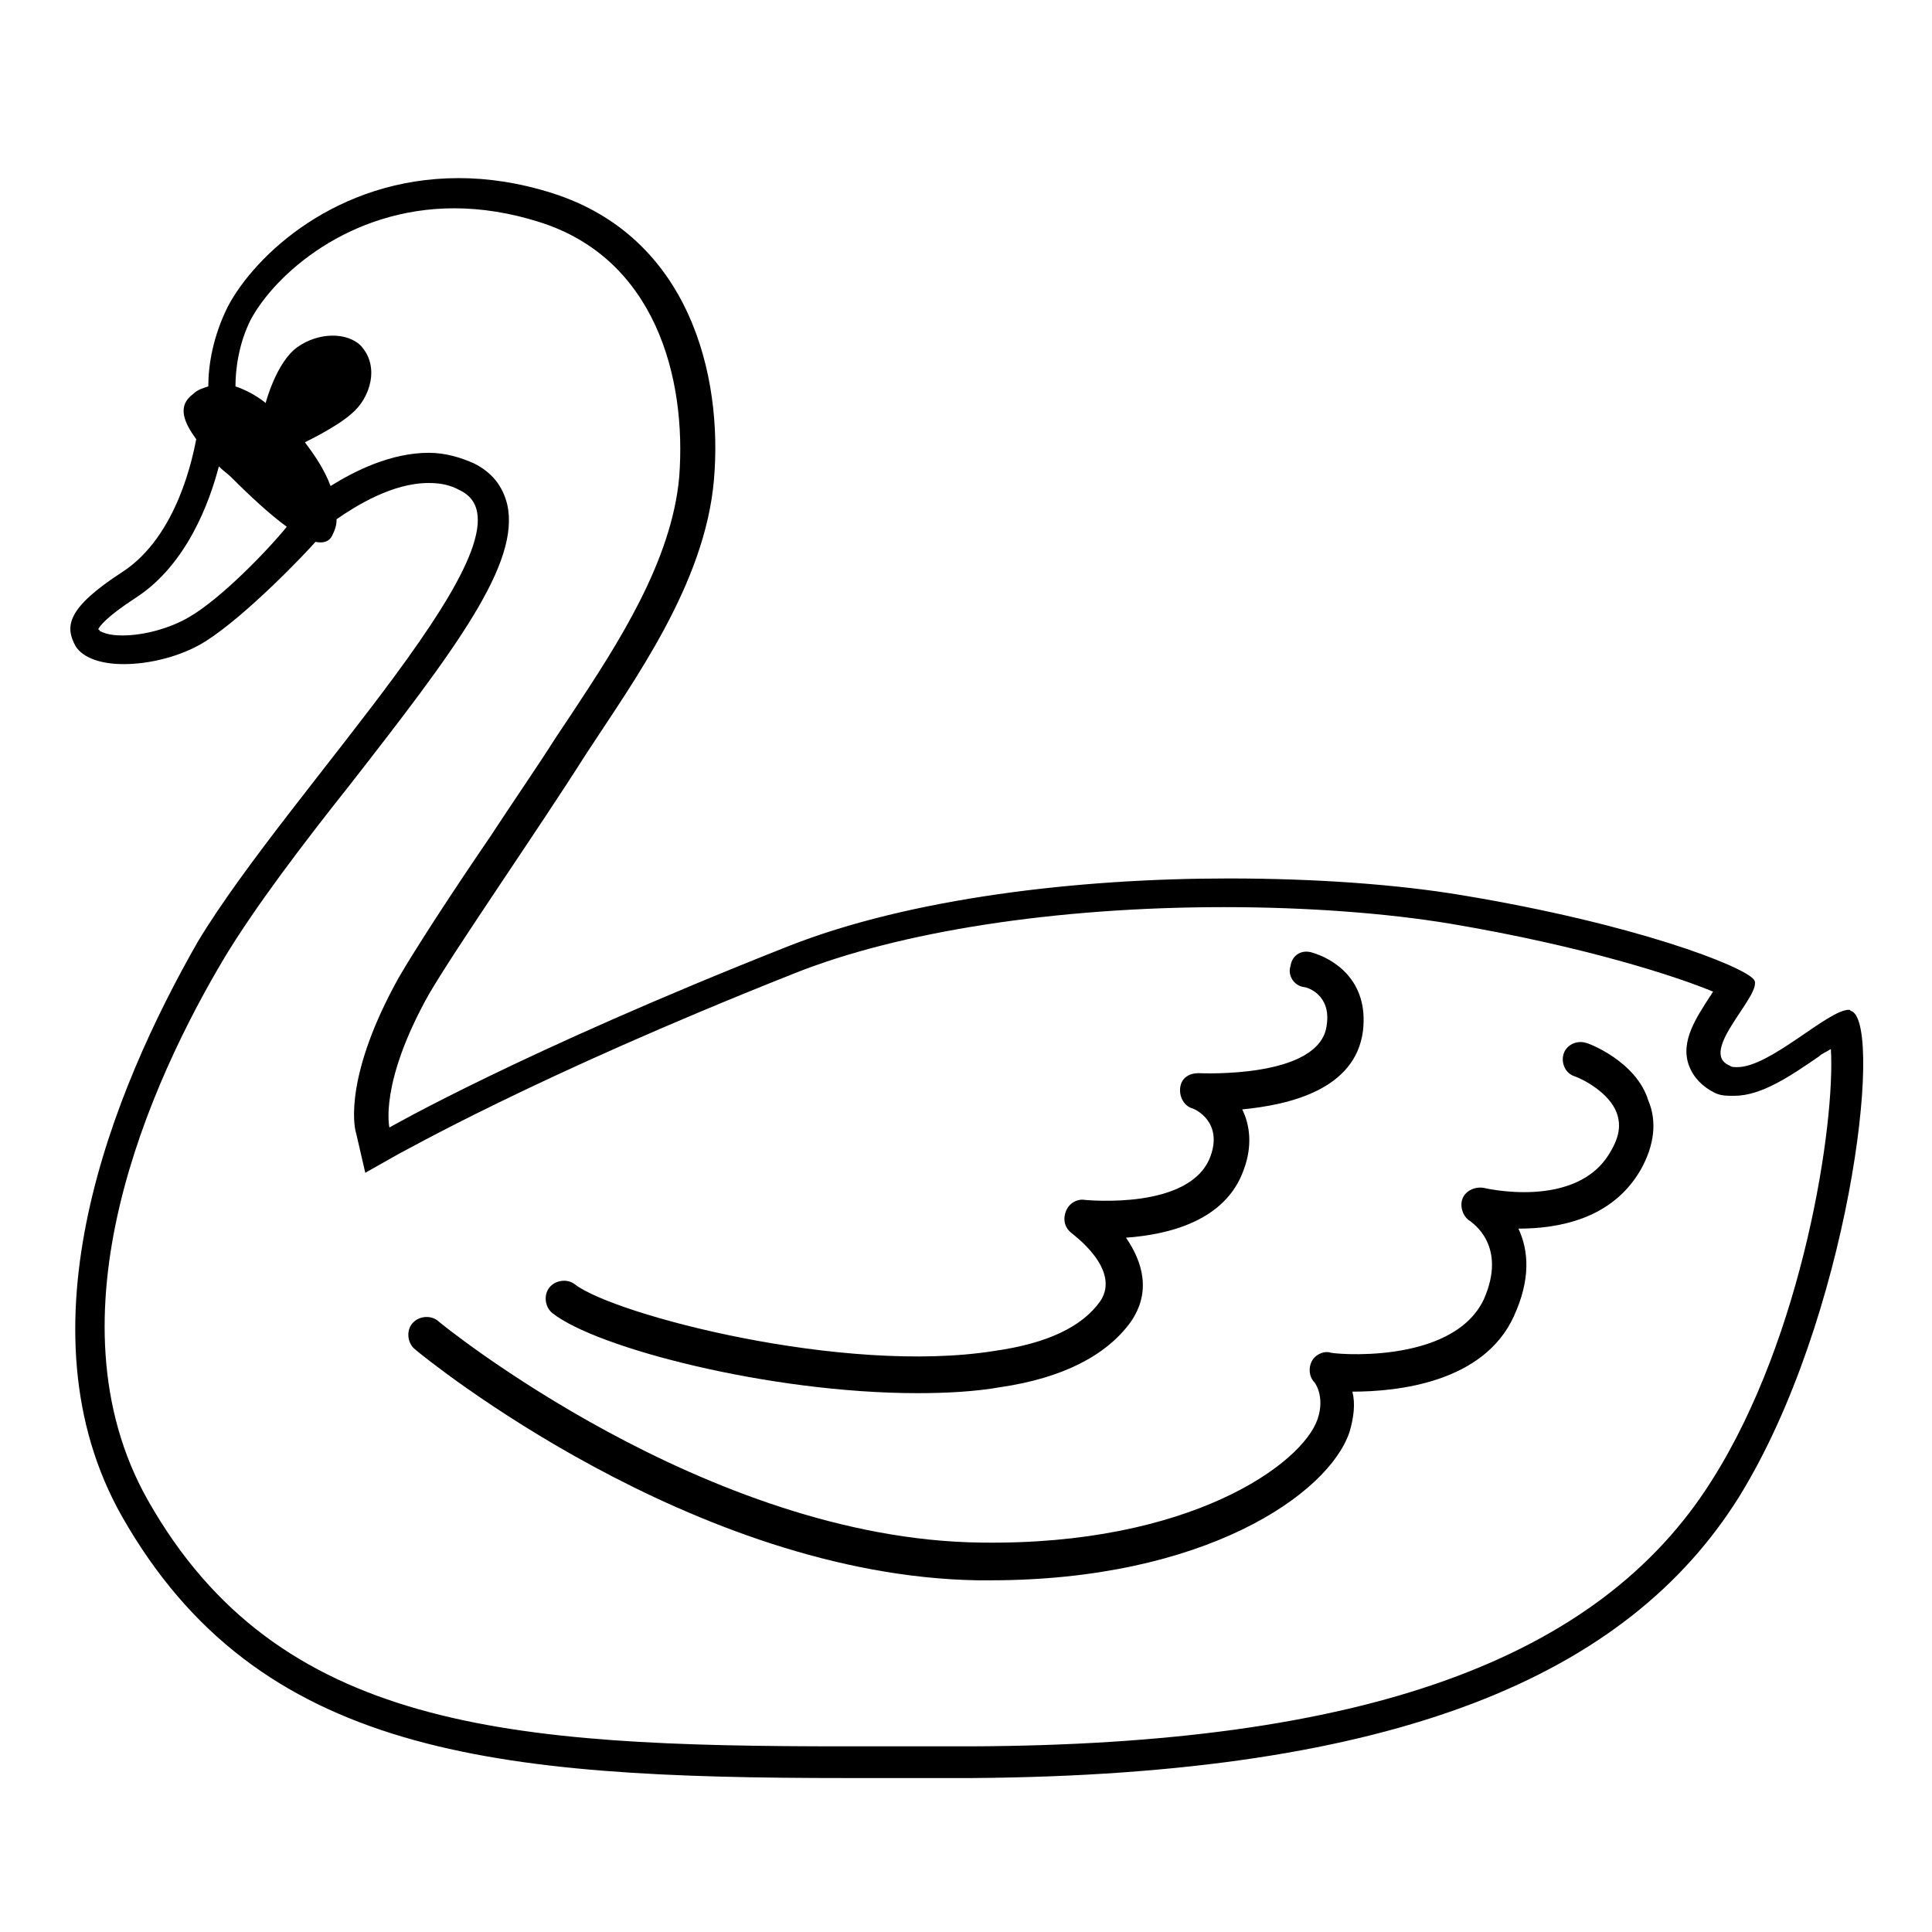 <?xml version="1.0" encoding="utf-8"?>
<!-- Generator: Adobe Illustrator 25.0.0, SVG Export Plug-In . SVG Version: 6.00 Build 0)  -->
<svg version="1.1" id="Swan" xmlns="http://www.w3.org/2000/svg" xmlns:xlink="http://www.w3.org/1999/xlink" x="0px" y="0px"
	 viewBox="0 0 128 128" style="enable-background:new 0 0 128 128;" xml:space="preserve">
<g>
	<path d="M122.7,67c-0.1,0-0.1-0.1-0.2-0.1c-1.4,0-5.2,3.8-7.4,3.8c-0.2,0-0.4,0-0.5-0.1c-2.2-0.9,2.3-4.8,1.6-5.7
		s-7.9-3.7-19.4-5.6c-4.2-0.7-9.6-1.1-15.4-1.1c-10,0-21.1,1.3-29.2,4.5c-17.7,7-26.4,12-26.4,12s-0.7-2.9,2.6-8.8
		c1.8-3.1,7.3-11,10.4-15.9c3.2-4.9,7.9-11.3,8.5-18.2c0.6-6.9-1.6-16.1-10.7-19c-2.2-0.7-4.3-1-6.2-1c-8.1,0-13.5,5.1-15.3,8.5
		c-1,2-1.3,3.9-1.3,5.3c-0.3,0.1-0.7,0.2-1,0.5c-1.1,0.8-0.6,1.9,0.2,3c-0.2,1-1.2,6.4-4.9,8.8c-3.7,2.4-3.8,3.6-3.1,4.9
		c0.5,0.8,1.7,1.2,3.2,1.2c1.7,0,3.8-0.5,5.4-1.5c2.7-1.7,6.7-5.9,7.3-6.6c0.5,0.1,0.9,0,1.1-0.4c0.2-0.4,0.3-0.7,0.3-1.1
		c1.3-0.9,3.7-2.4,6.1-2.4c0.7,0,1.4,0.1,2.1,0.5c5.7,2.8-11.2,19.6-17.4,29.9C7.5,72.2,1,88,8.1,100.5c9,15.8,24.6,17.3,48,17.3
		c2.7,0,5.4,0,8.3,0c28.2-0.2,43.4-6.8,50.8-18.6C122.5,87.4,124.8,68.1,122.7,67z M12.5,40.9c-1.2,0.7-2.9,1.2-4.4,1.2
		c-0.9,0-1.3-0.2-1.5-0.3c0,0,0-0.1-0.1-0.1c0.1-0.2,0.5-0.8,2.5-2.1c3.4-2.2,4.9-6.4,5.5-8.7c0.3,0.3,0.6,0.5,0.8,0.7
		c1.3,1.3,2.6,2.5,3.7,3.3C17.7,36.5,14.6,39.7,12.5,40.9z M113.4,98.1c-7.5,11.9-23.1,17.5-49.1,17.6l-0.2,0c-2.8,0-5.5,0-8.1,0
		c-22.3,0-37.6-1.1-46.2-16.3c-6.9-12.2,0.2-27.8,5.1-36c2-3.3,5.1-7.4,8.2-11.3c7.1-9.1,11.4-14.8,10.5-18.7
		c-0.3-1.2-1-2.1-2.2-2.7c-0.9-0.4-1.9-0.7-3-0.7c-2.5,0-4.9,1.2-6.5,2.2c-0.4-1.1-1.1-2.1-1.7-2.9c0,0,2.1-1,3.1-1.9
		c1.2-1,1.9-3.1,0.6-4.5c-0.9-0.9-2.8-0.9-4.2,0.1c-1.4,1-2.1,3.7-2.1,3.7s-0.8-0.7-2-1.1c0-1.1,0.2-2.8,1-4.4
		c1.6-3,6.5-7.4,13.5-7.4c1.8,0,3.7,0.3,5.6,0.9c7.7,2.4,9.8,10.3,9.3,16.9c-0.5,5.6-4.1,11.1-7,15.5c-0.4,0.6-0.8,1.2-1.2,1.8
		c-1.2,1.9-2.8,4.2-4.3,6.5c-2.6,3.8-5,7.5-6.1,9.4c-3.5,6.3-3,9.7-2.8,10.3l0.6,2.6l2.3-1.3c0.1,0,8.7-5,26.1-11.9
		c7-2.8,17.4-4.4,28.5-4.4c5.5,0,10.8,0.4,15,1.1c8.9,1.5,15,3.5,17.4,4.5c-0.1,0.1-0.1,0.2-0.2,0.3c-0.9,1.4-2,3-1.4,4.6
		c0.3,0.8,0.9,1.4,1.7,1.8c0.4,0.2,0.8,0.2,1.3,0.2c1.8,0,3.7-1.3,5.6-2.6c0.2-0.2,0.5-0.3,0.8-0.5
		C121.6,74.4,119.5,88.5,113.4,98.1z"/>
	<path d="M60.8,92.3c1.9,0,3.8-0.1,5.5-0.4c4.1-0.6,7-2.1,8.6-4.3c1.4-2,0.8-4-0.3-5.6c2.8-0.2,6.6-1.1,7.8-4.5c0.6-1.6,0.4-3-0.1-4
		c3.1-0.3,7.5-1.3,8-5.2c0.4-3.4-2-4.8-3.4-5.2c-0.7-0.2-1.3,0.2-1.4,0.9c-0.2,0.6,0.2,1.3,0.9,1.4c0.2,0,1.8,0.5,1.5,2.5
		c-0.4,3.6-8.4,3.2-8.5,3.2c-0.6,0-1.1,0.3-1.2,0.9c-0.1,0.6,0.2,1.2,0.7,1.4c0.4,0.1,2.1,1,1.3,3.2c-1.3,3.6-8.2,2.9-8.3,2.9
		c-0.5-0.1-1.1,0.2-1.3,0.8s0,1.1,0.4,1.4c0.1,0.1,3.3,2.4,1.9,4.5c-1.2,1.7-3.5,2.8-7,3.3c-10,1.6-25.2-2.4-27.8-4.4
		c-0.5-0.4-1.3-0.3-1.7,0.2c-0.4,0.5-0.3,1.3,0.2,1.7C39.5,89.3,51,92.3,60.8,92.3z"/>
	<path d="M105.1,69.1c-0.6-0.2-1.3,0.1-1.5,0.7c-0.2,0.6,0.1,1.3,0.7,1.5c0.6,0.2,2.3,1.1,2.8,2.4c0.3,0.8,0.2,1.6-0.4,2.6
		c-2.2,3.9-8.4,2.4-8.4,2.4c-0.6-0.1-1.2,0.2-1.4,0.7c-0.2,0.5,0,1.2,0.5,1.5c0.1,0.1,2.5,1.6,0.9,5.2c-2.1,4.4-10.2,3.6-10.2,3.5
		c-0.5-0.1-1,0.2-1.2,0.6c-0.2,0.4-0.2,1,0.2,1.4c0,0,0.7,0.9,0.2,2.4c-1,3-8.5,8.4-22.3,8.2C46.8,102,29.2,87.7,29,87.5
		c-0.5-0.4-1.3-0.3-1.7,0.2S27,89,27.5,89.4c0.7,0.6,18.4,15,37.3,15.3c0.3,0,0.5,0,0.8,0c14.2,0,22.4-5.7,23.8-9.8
		c0.3-1,0.4-1.9,0.2-2.7c3,0,8.7-0.6,10.7-5c1.1-2.4,1-4.3,0.3-5.8c2.6,0,6.2-0.6,8.1-3.9c0.9-1.6,1.1-3.2,0.5-4.6
		C108.4,70.3,105.2,69.1,105.1,69.1z"/>
</g>
</svg>
